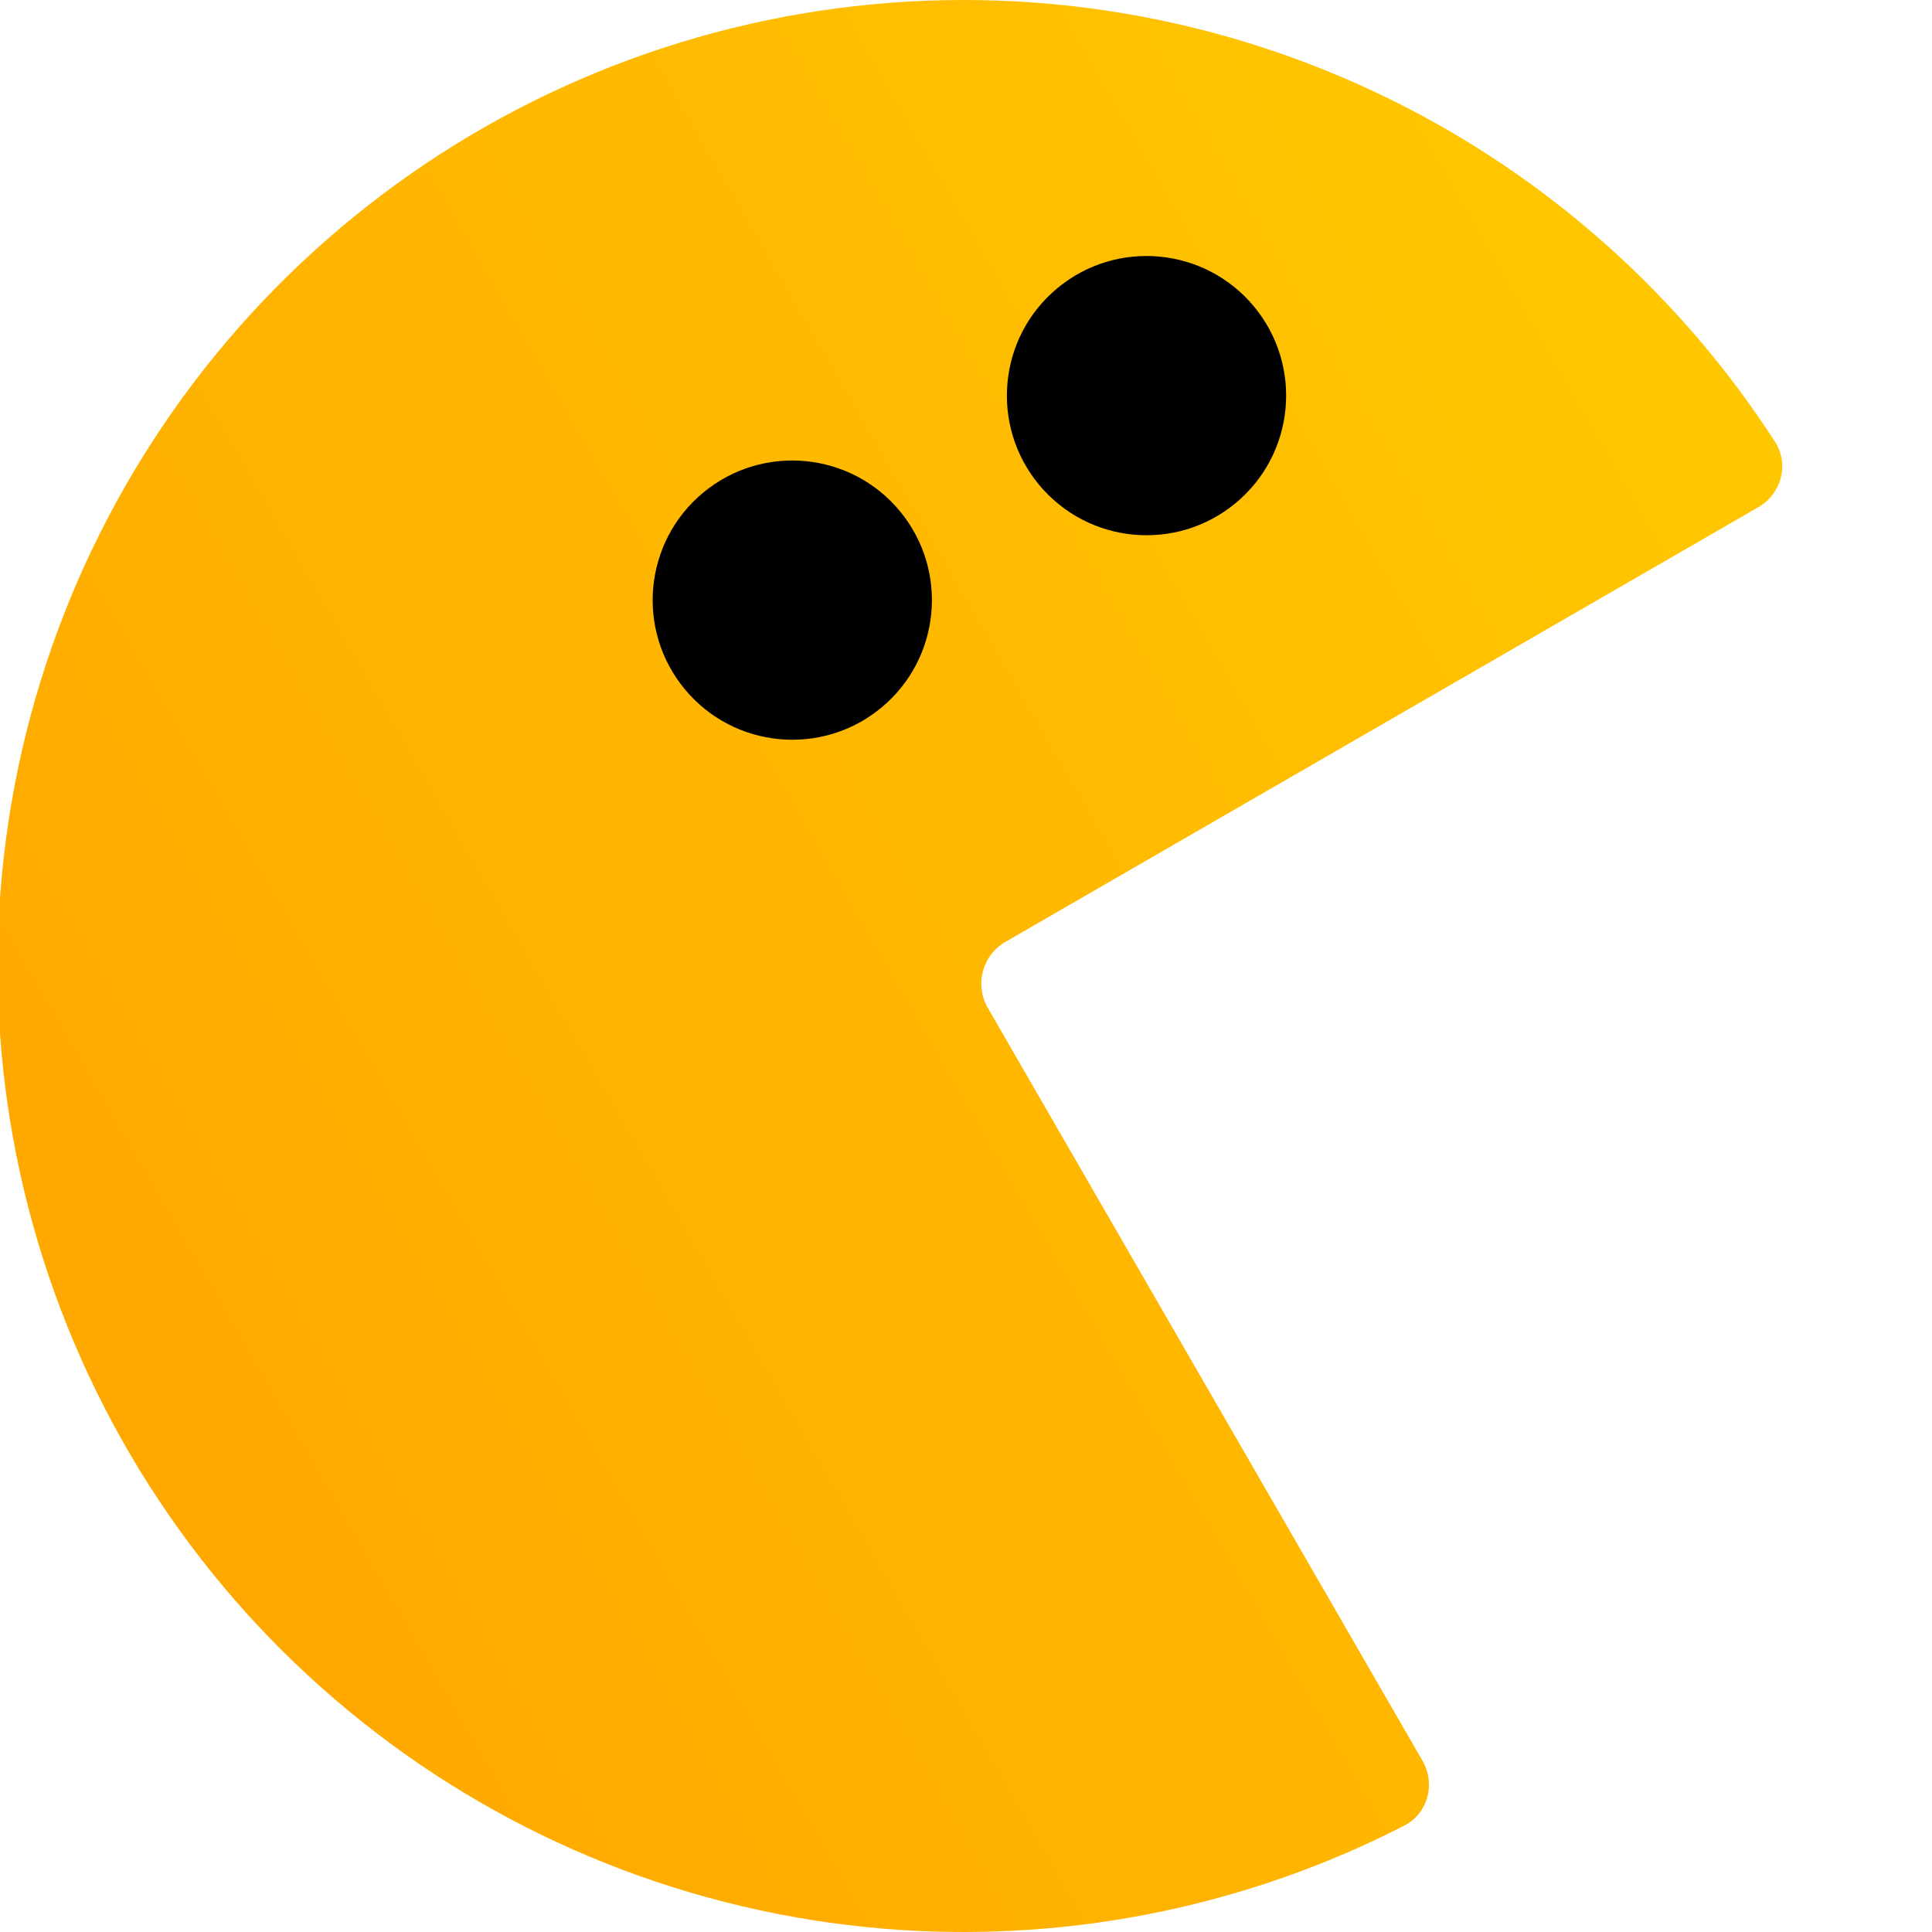 <svg width="120" height="120" viewBox="0 0 120 120" fill="none" xmlns="http://www.w3.org/2000/svg">
<g clip-path="url(#clip0_2_2)">
<path d="M88.353 109.363C89.181 110.798 88.693 112.64 87.218 113.396C77.582 118.335 66.77 120.582 55.929 119.872C44.087 119.095 32.742 114.825 23.327 107.601C13.912 100.377 6.851 90.523 3.037 79.286C-0.777 68.049 -1.174 55.933 1.897 44.471C4.969 33.008 11.37 22.714 20.292 14.89C29.214 7.065 40.256 2.062 52.021 0.513C63.787 -1.036 75.747 0.939 86.39 6.188C96.135 10.993 104.374 18.346 110.25 27.44C111.149 28.832 110.651 30.672 109.216 31.5L62.451 58.5C61.016 59.328 60.524 61.163 61.353 62.598L88.353 109.363Z" fill="url(#paint0_linear_2_2)"/>
<ellipse cx="71.212" cy="24.573" rx="8.672" ry="8.672" transform="rotate(-39.615 71.212 24.573)" fill="black"/>
<ellipse cx="49.211" cy="37.275" rx="8.672" ry="8.672" transform="rotate(-39.615 49.211 37.275)" fill="black"/>
</g>
<defs>
<linearGradient id="paint0_linear_2_2" x1="111.814" y1="30" x2="7.891" y2="90" gradientUnits="userSpaceOnUse">
<stop stop-color="#FFC700"/>
<stop offset="1" stop-color="#FFA800"/>
</linearGradient>
<clipPath id="clip0_2_2">
<rect width="120" height="120" fill="white"/>
</clipPath>
</defs>
</svg>
